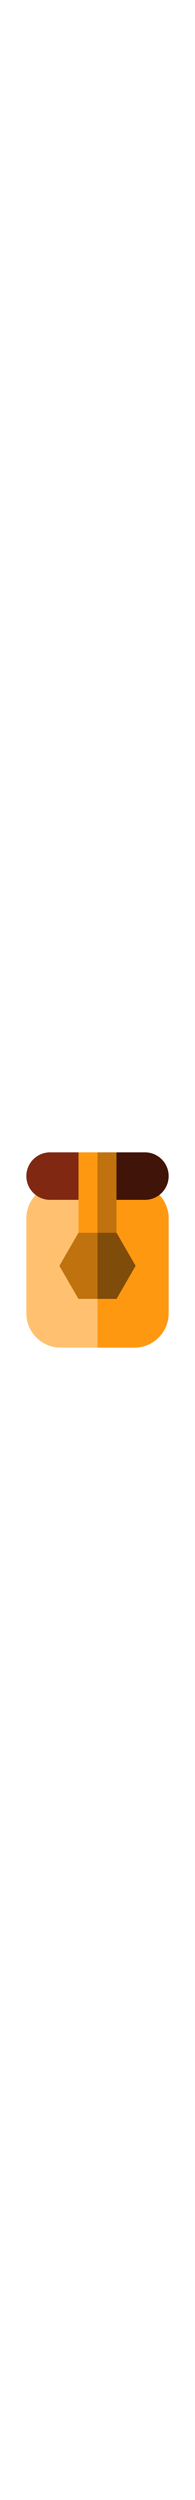 <svg version="1.1" id="Layer_1" xmlns="http://www.w3.org/2000/svg" xmlns:xlink="http://www.w3.org/1999/xlink" x="0px"
	y="0px" width="40" viewBox="0 0 512 512" style="enable-background:new 0 0 512 512;" xml:space="preserve">
	<path style="fill:#FFC170;" d="M352.865,83.027h-193.73c-49.596,0-89.946,40.35-89.946,89.946v249.081
	c0,49.596,40.35,89.946,89.946,89.946h193.73c49.596,0,89.946-40.35,89.946-89.946V172.973
	C442.811,123.377,402.461,83.027,352.865,83.027z" />
	<path style="fill:#FF9811;" d="M352.865,83.027h-96.866V512h96.866c49.596,0,89.946-40.35,89.946-89.946V172.973
	C442.811,123.377,402.461,83.027,352.865,83.027z" />
	<path style="fill:#802812;" d="M380.541,0H131.459c-34.336,0-62.27,27.934-62.27,62.27s27.934,62.27,62.27,62.27h249.081
	c34.337,0,62.27-27.934,62.27-62.27S414.878,0,380.541,0z" />
	<path style="fill:#401409;"
		d="M380.541,0H255.999v124.539h124.542c34.337,0,62.27-27.934,62.27-62.27S414.878,0,380.541,0z" />
	<rect x="206.184" style="fill:#FF9811;" width="99.632" height="251.849" />
	<g>
		<rect x="256" style="fill:#BF720D;" width="49.816" height="251.849" />
		<polygon style="fill:#BF720D;" points="306.038,210.846 205.964,210.846 155.925,297.514 205.964,384.181 306.038,384.181 
		356.075,297.514 	" />
	</g>
	<polygon style="fill:#804C09;"
		points="306.038,210.846 255.999,210.846 255.999,384.181 306.038,384.181 356.075,297.514 " />
</svg>